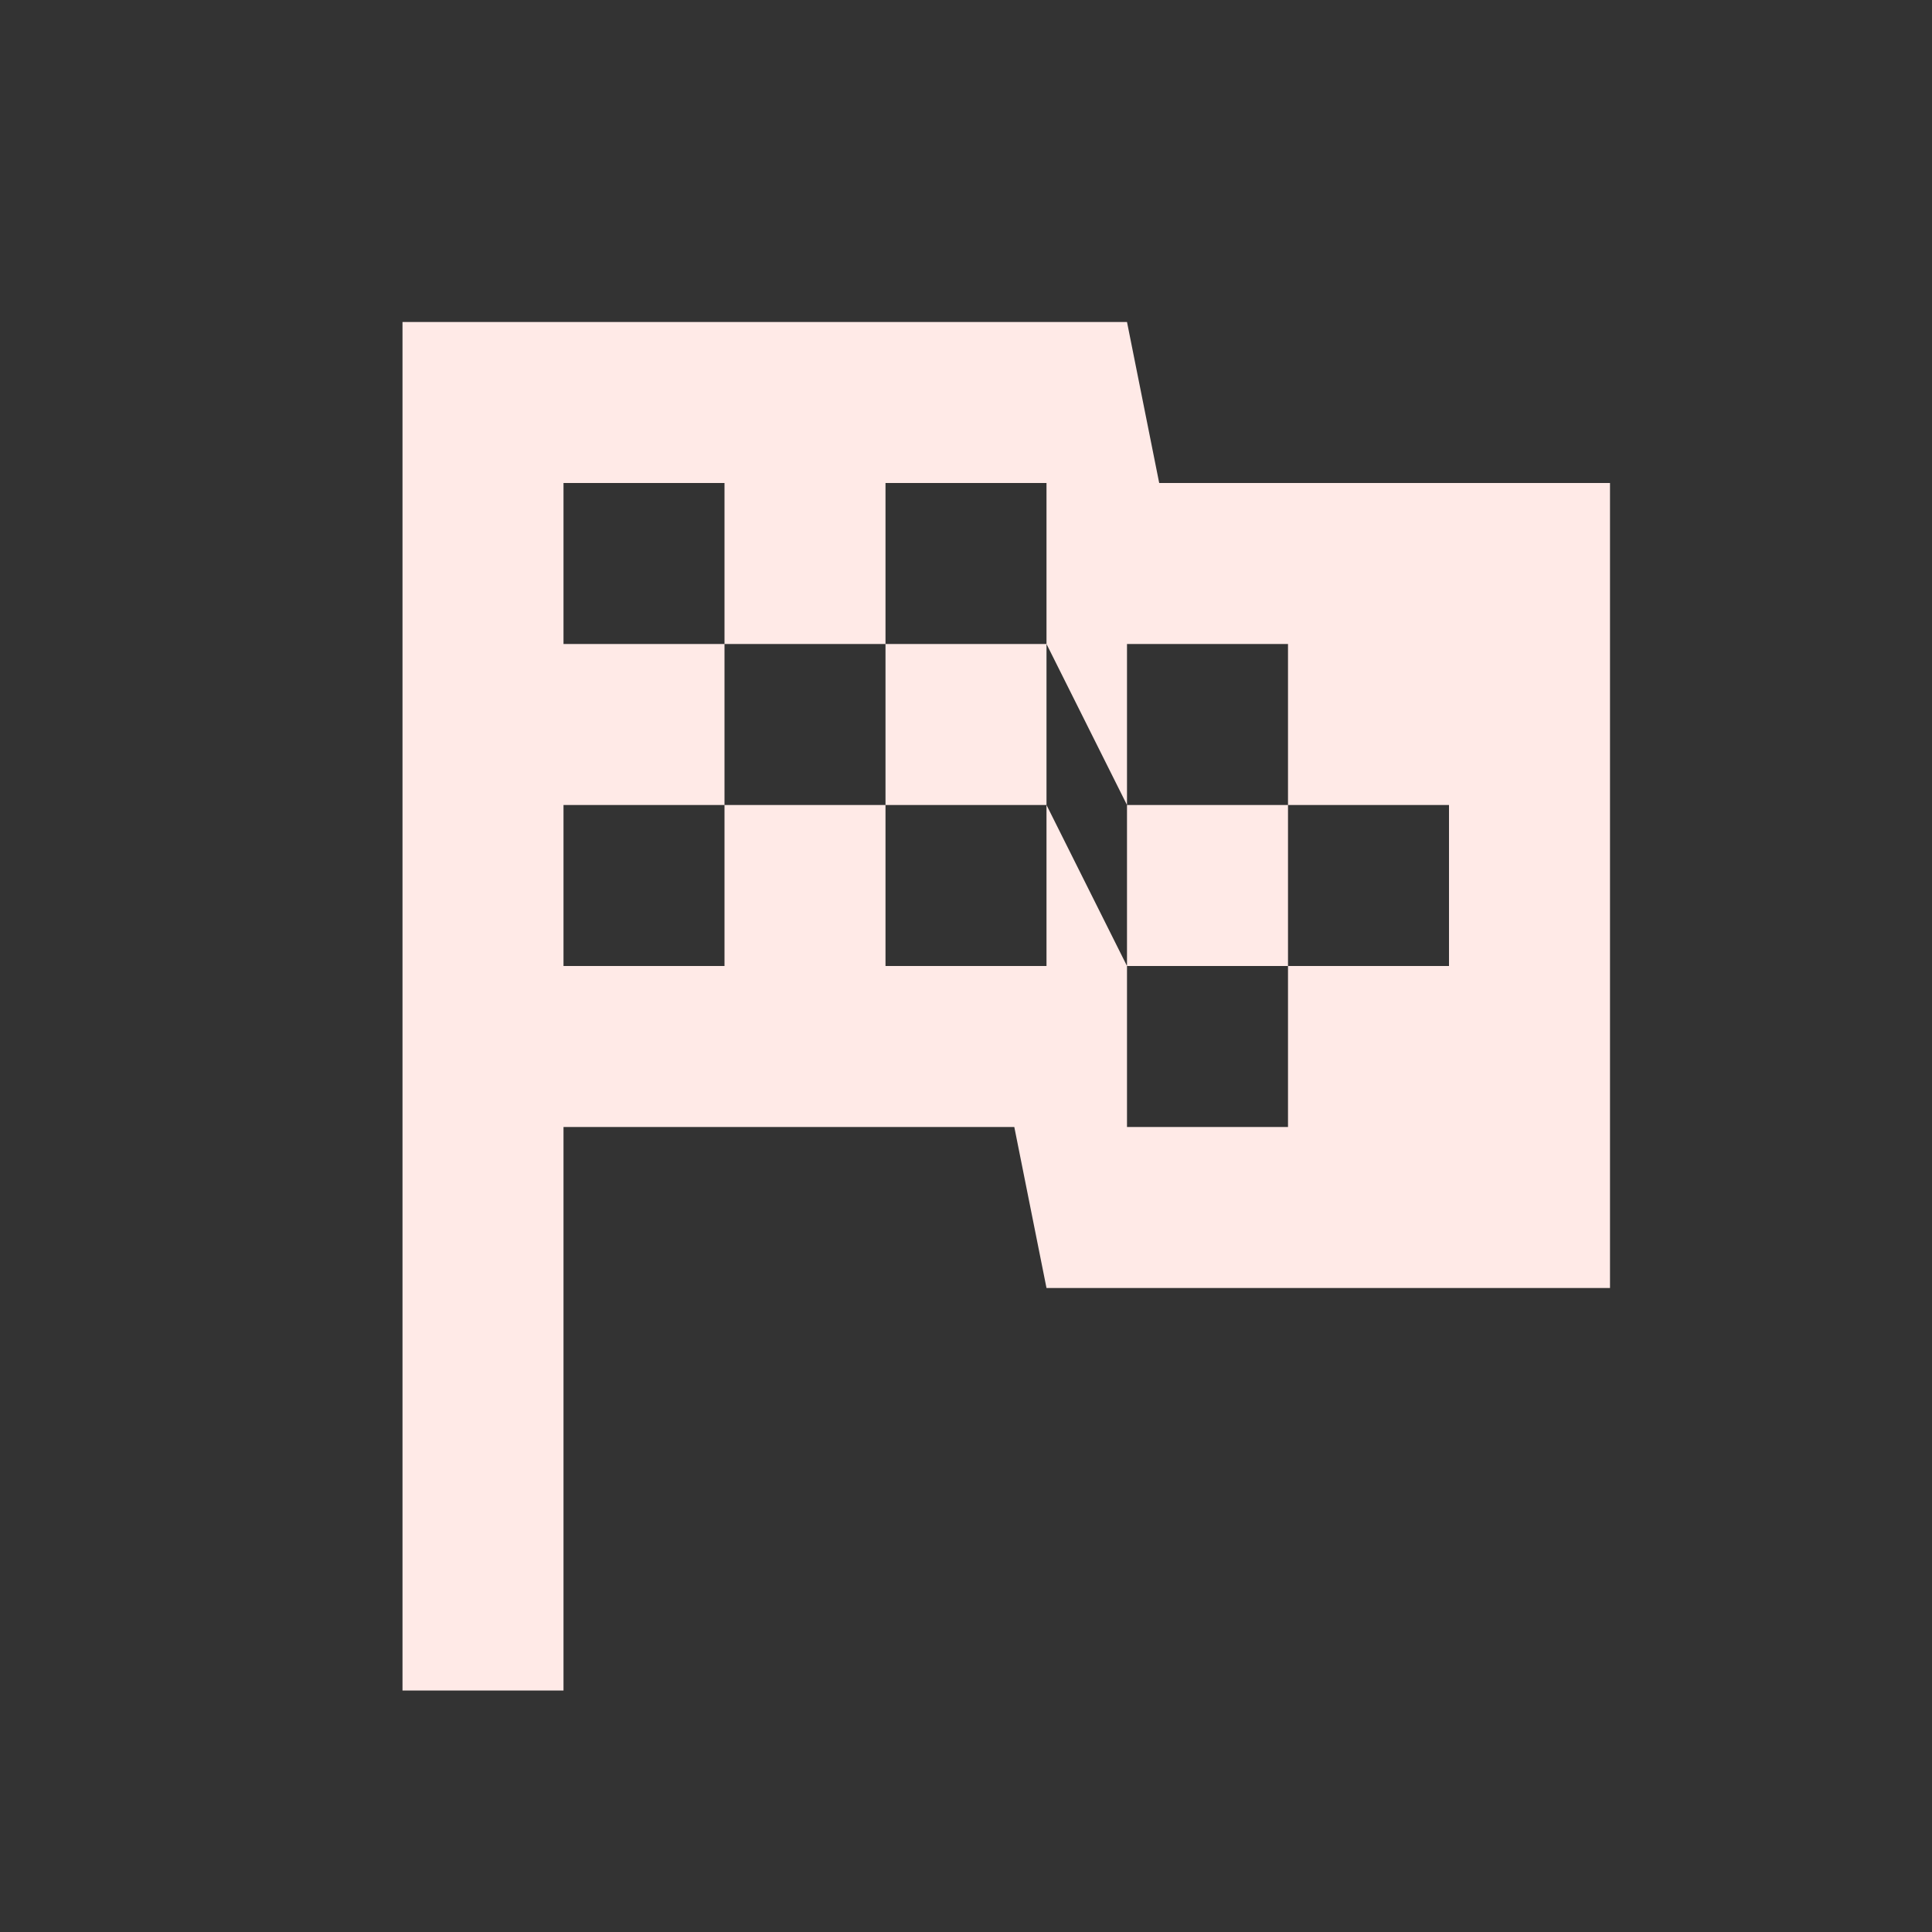 <?xml version="1.0" encoding="utf-8"?>
<!DOCTYPE svg PUBLIC "-//W3C//DTD SVG 1.1//EN" "http://www.w3.org/Graphics/SVG/1.1/DTD/svg11.dtd">
<svg xmlns="http://www.w3.org/2000/svg" xmlns:xlink="http://www.w3.org/1999/xlink" version="1.1" baseProfile="full" width="24" height="24" viewBox="0 0 24.00 24.00" enable-background="new 0 0 24.00 24.00" xml:space="preserve">
	<rect x="0" y="0" width="24.00" height="24.00" fill="#333333" stroke="none"/>
	<path fill="#FFEAE7" fill-opacity="1" stroke-width="0.2" stroke-linejoin="round" d="M 14.4,6L 20,6L 20,16L 13,16L 12.6,14L 7,14L 7,21L 5,21L 5,4L 14,4L 14.4,6 Z M 14,14L 16,14L 16,12L 18,12L 18,10L 16,10L 16,8L 14,8L 14,10L 13,8L 13,6L 11,6L 11,8L 9,8L 9,6L 7,6L 7,8L 9,8L 9,10L 7,10L 7,12L 9,12L 9,10L 11,10L 11,12L 13,12L 13,10L 14,12L 14,14 Z M 11,10L 11,8L 13,8L 13,10L 11,10 Z M 14,10L 16,10L 16,12L 14,12L 14,10 Z "/>
</svg>
